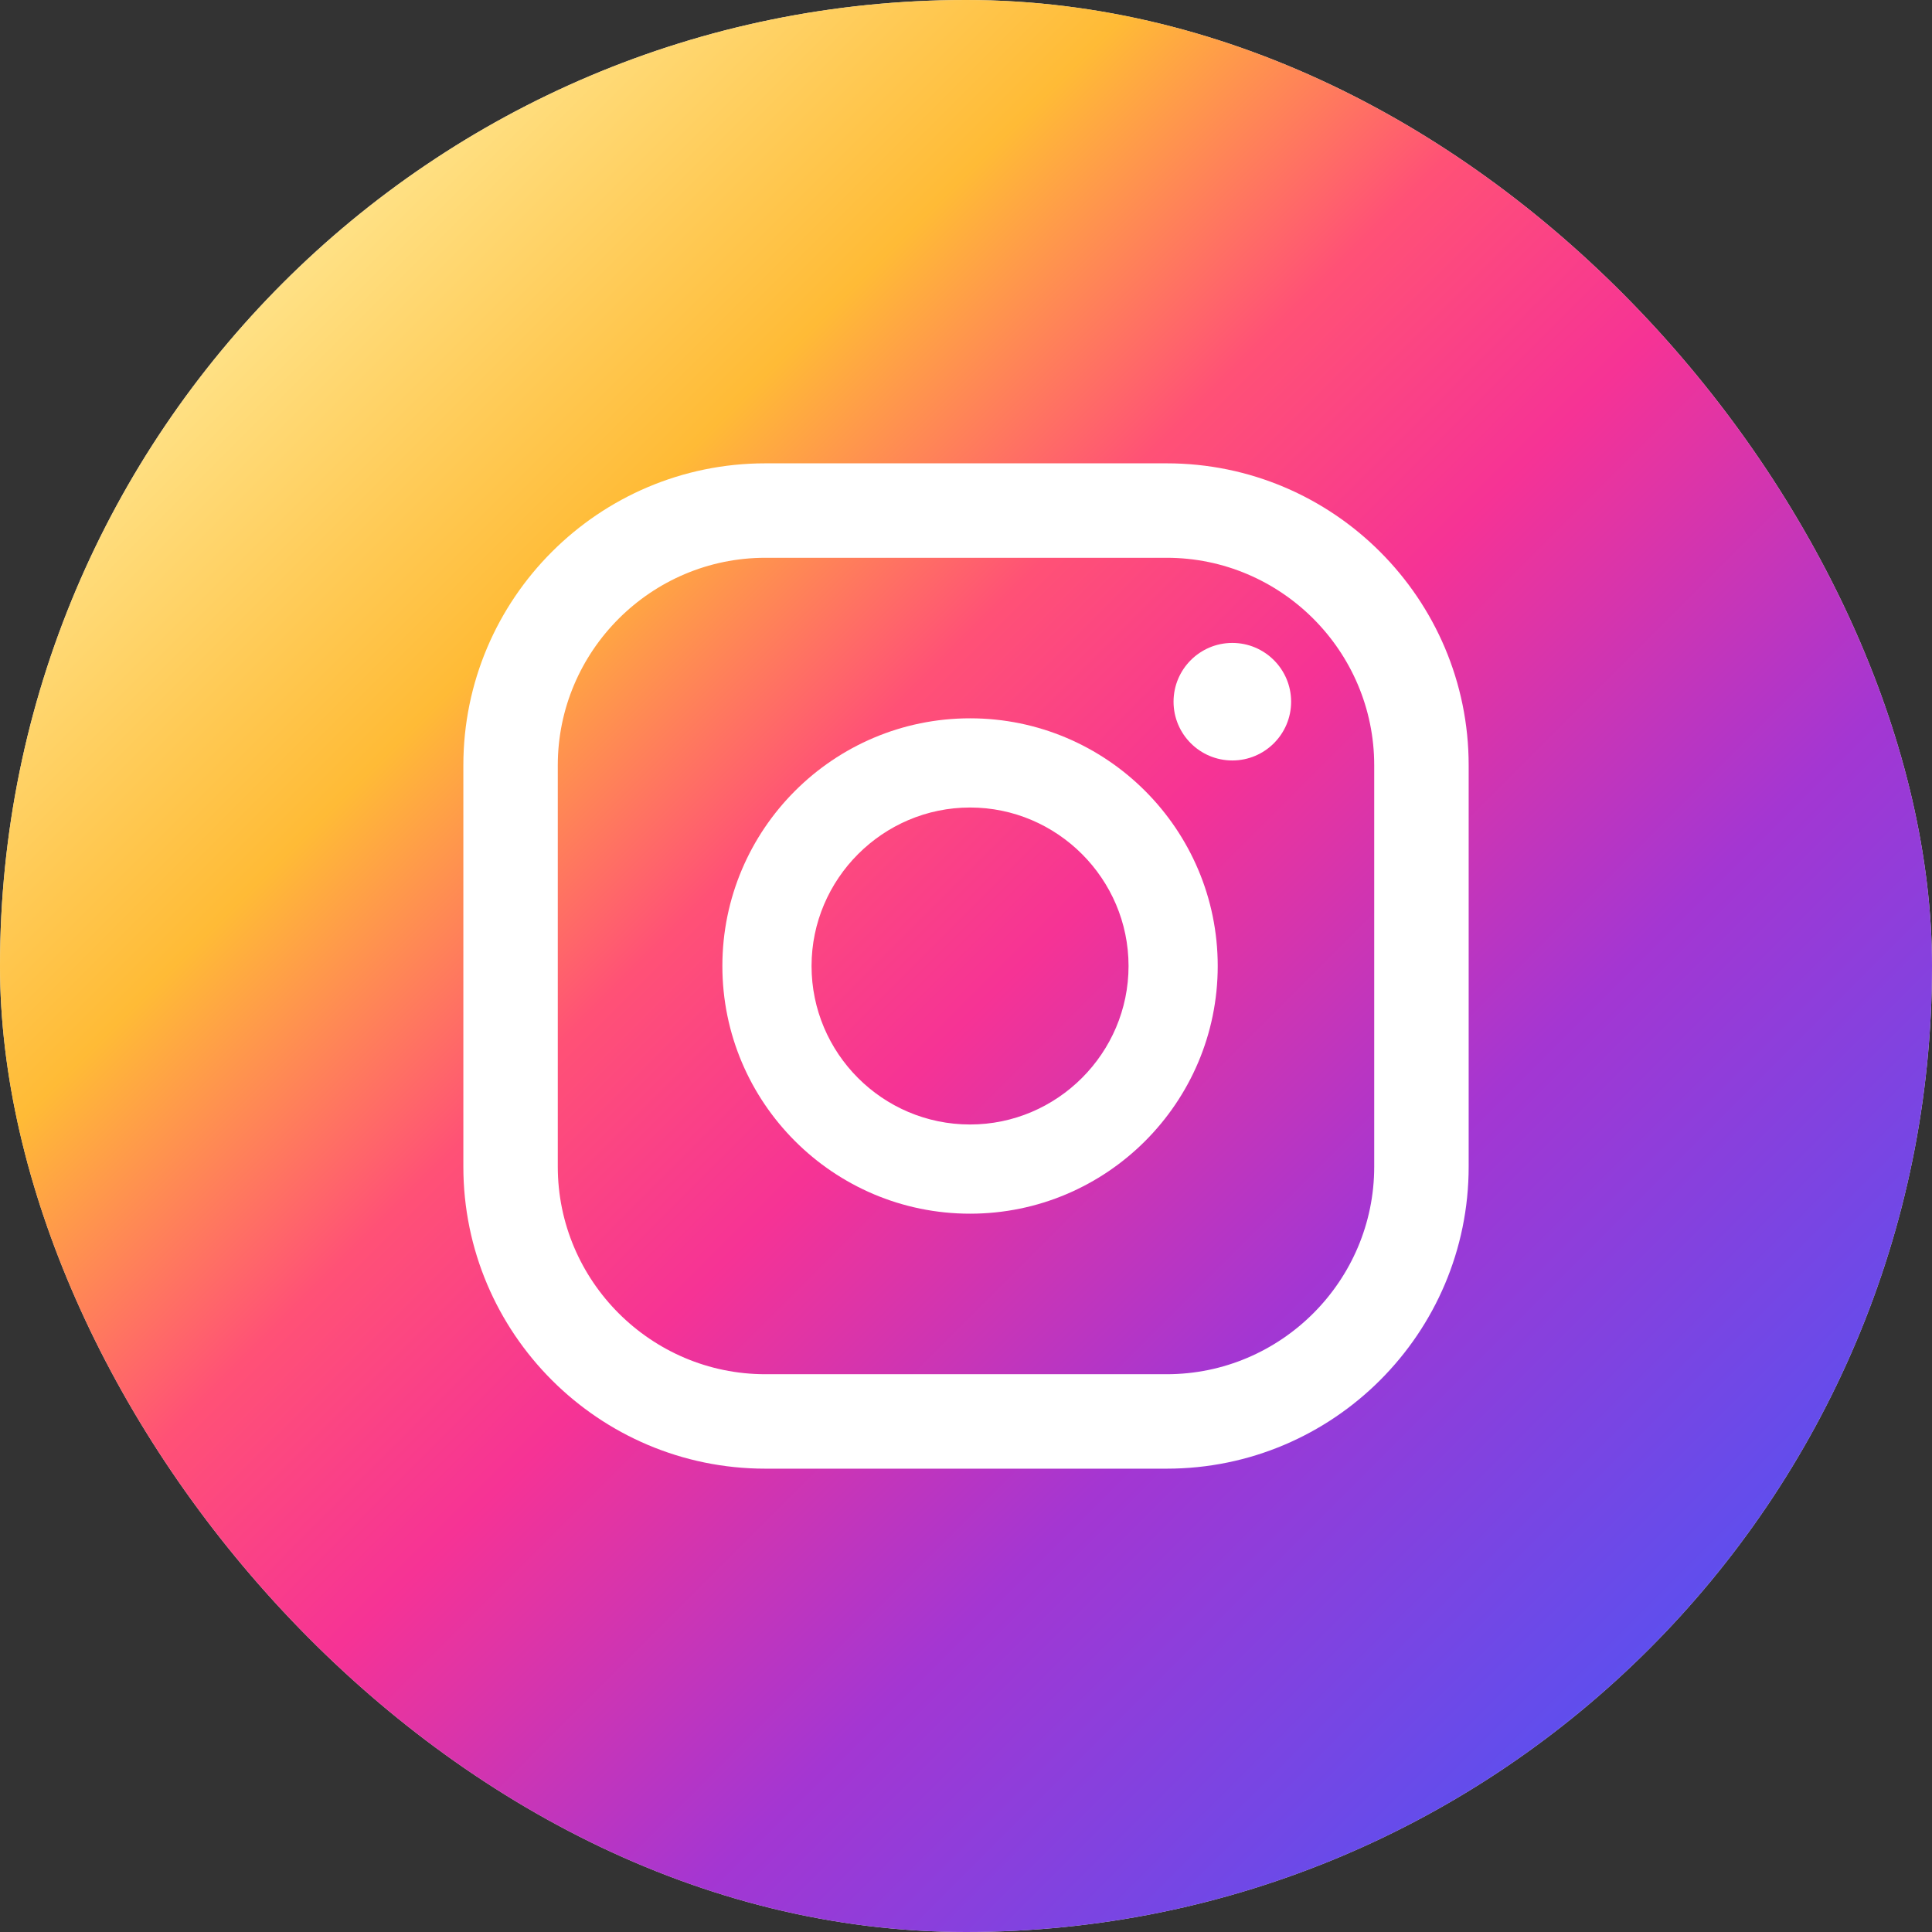 <svg width="89" height="89" viewBox="0 0 89 89" fill="none" xmlns="http://www.w3.org/2000/svg">
<rect x="0" y="0" width="89" height="89" fill="#333333" stroke="none"/>
<g clip-path="url(#clip0_24_1257)">
<rect width="89" height="89" rx="44.5" fill="#DFDFDF"/>
<g clip-path="url(#clip1_24_1257)">
<path d="M44.5 89C69.077 89 89 69.077 89 44.5C89 19.923 69.077 0 44.5 0C19.923 0 0 19.923 0 44.5C0 69.077 19.923 89 44.5 89Z" fill="url(#paint0_linear_24_1257)"/>
<path d="M56.769 29.617C55.275 29.617 54.061 30.831 54.061 32.325C54.061 33.819 55.275 35.032 56.769 35.032C58.263 35.032 59.477 33.819 59.477 32.325C59.477 30.831 58.263 29.617 56.769 29.617Z" fill="white"/>
<path d="M44.687 33.09C38.394 33.09 33.277 38.207 33.277 44.5C33.277 50.793 38.394 55.91 44.687 55.91C50.98 55.91 56.096 50.793 56.096 44.5C56.096 38.207 50.98 33.09 44.687 33.09ZM44.687 51.801C40.653 51.801 37.385 48.515 37.385 44.5C37.385 40.485 40.672 37.199 44.687 37.199C48.702 37.199 51.988 40.485 51.988 44.5C51.988 48.515 48.702 51.801 44.687 51.801Z" fill="white"/>
<path d="M53.744 67.656H35.257C27.582 67.656 21.345 61.419 21.345 53.744V35.256C21.345 27.581 27.582 21.344 35.257 21.344H53.744C61.419 21.344 67.656 27.581 67.656 35.256V53.744C67.656 61.419 61.419 67.656 53.744 67.656ZM35.257 25.695C29.991 25.695 25.695 29.99 25.695 35.256V53.744C25.695 59.01 29.991 63.305 35.257 63.305H53.744C59.01 63.305 63.305 59.01 63.305 53.744V35.256C63.305 29.99 59.01 25.695 53.744 25.695H35.257Z" fill="white"/>
</g>
</g>
<defs>
<linearGradient id="paint0_linear_24_1257" x1="13.034" y1="13.034" x2="75.966" y2="75.966" gradientUnits="userSpaceOnUse">
<stop stop-color="#FFE185"/>
<stop offset="0.21" stop-color="#FFBB36"/>
<stop offset="0.38" stop-color="#FF5176"/>
<stop offset="0.52" stop-color="#F63395"/>
<stop offset="0.74" stop-color="#A436D2"/>
<stop offset="1" stop-color="#5F4EED"/>
</linearGradient>
<clipPath id="clip0_24_1257">
<rect width="89" height="89" rx="44.5" fill="white"/>
</clipPath>
<clipPath id="clip1_24_1257">
<rect width="89" height="89" fill="white"/>
</clipPath>
</defs>
</svg>
